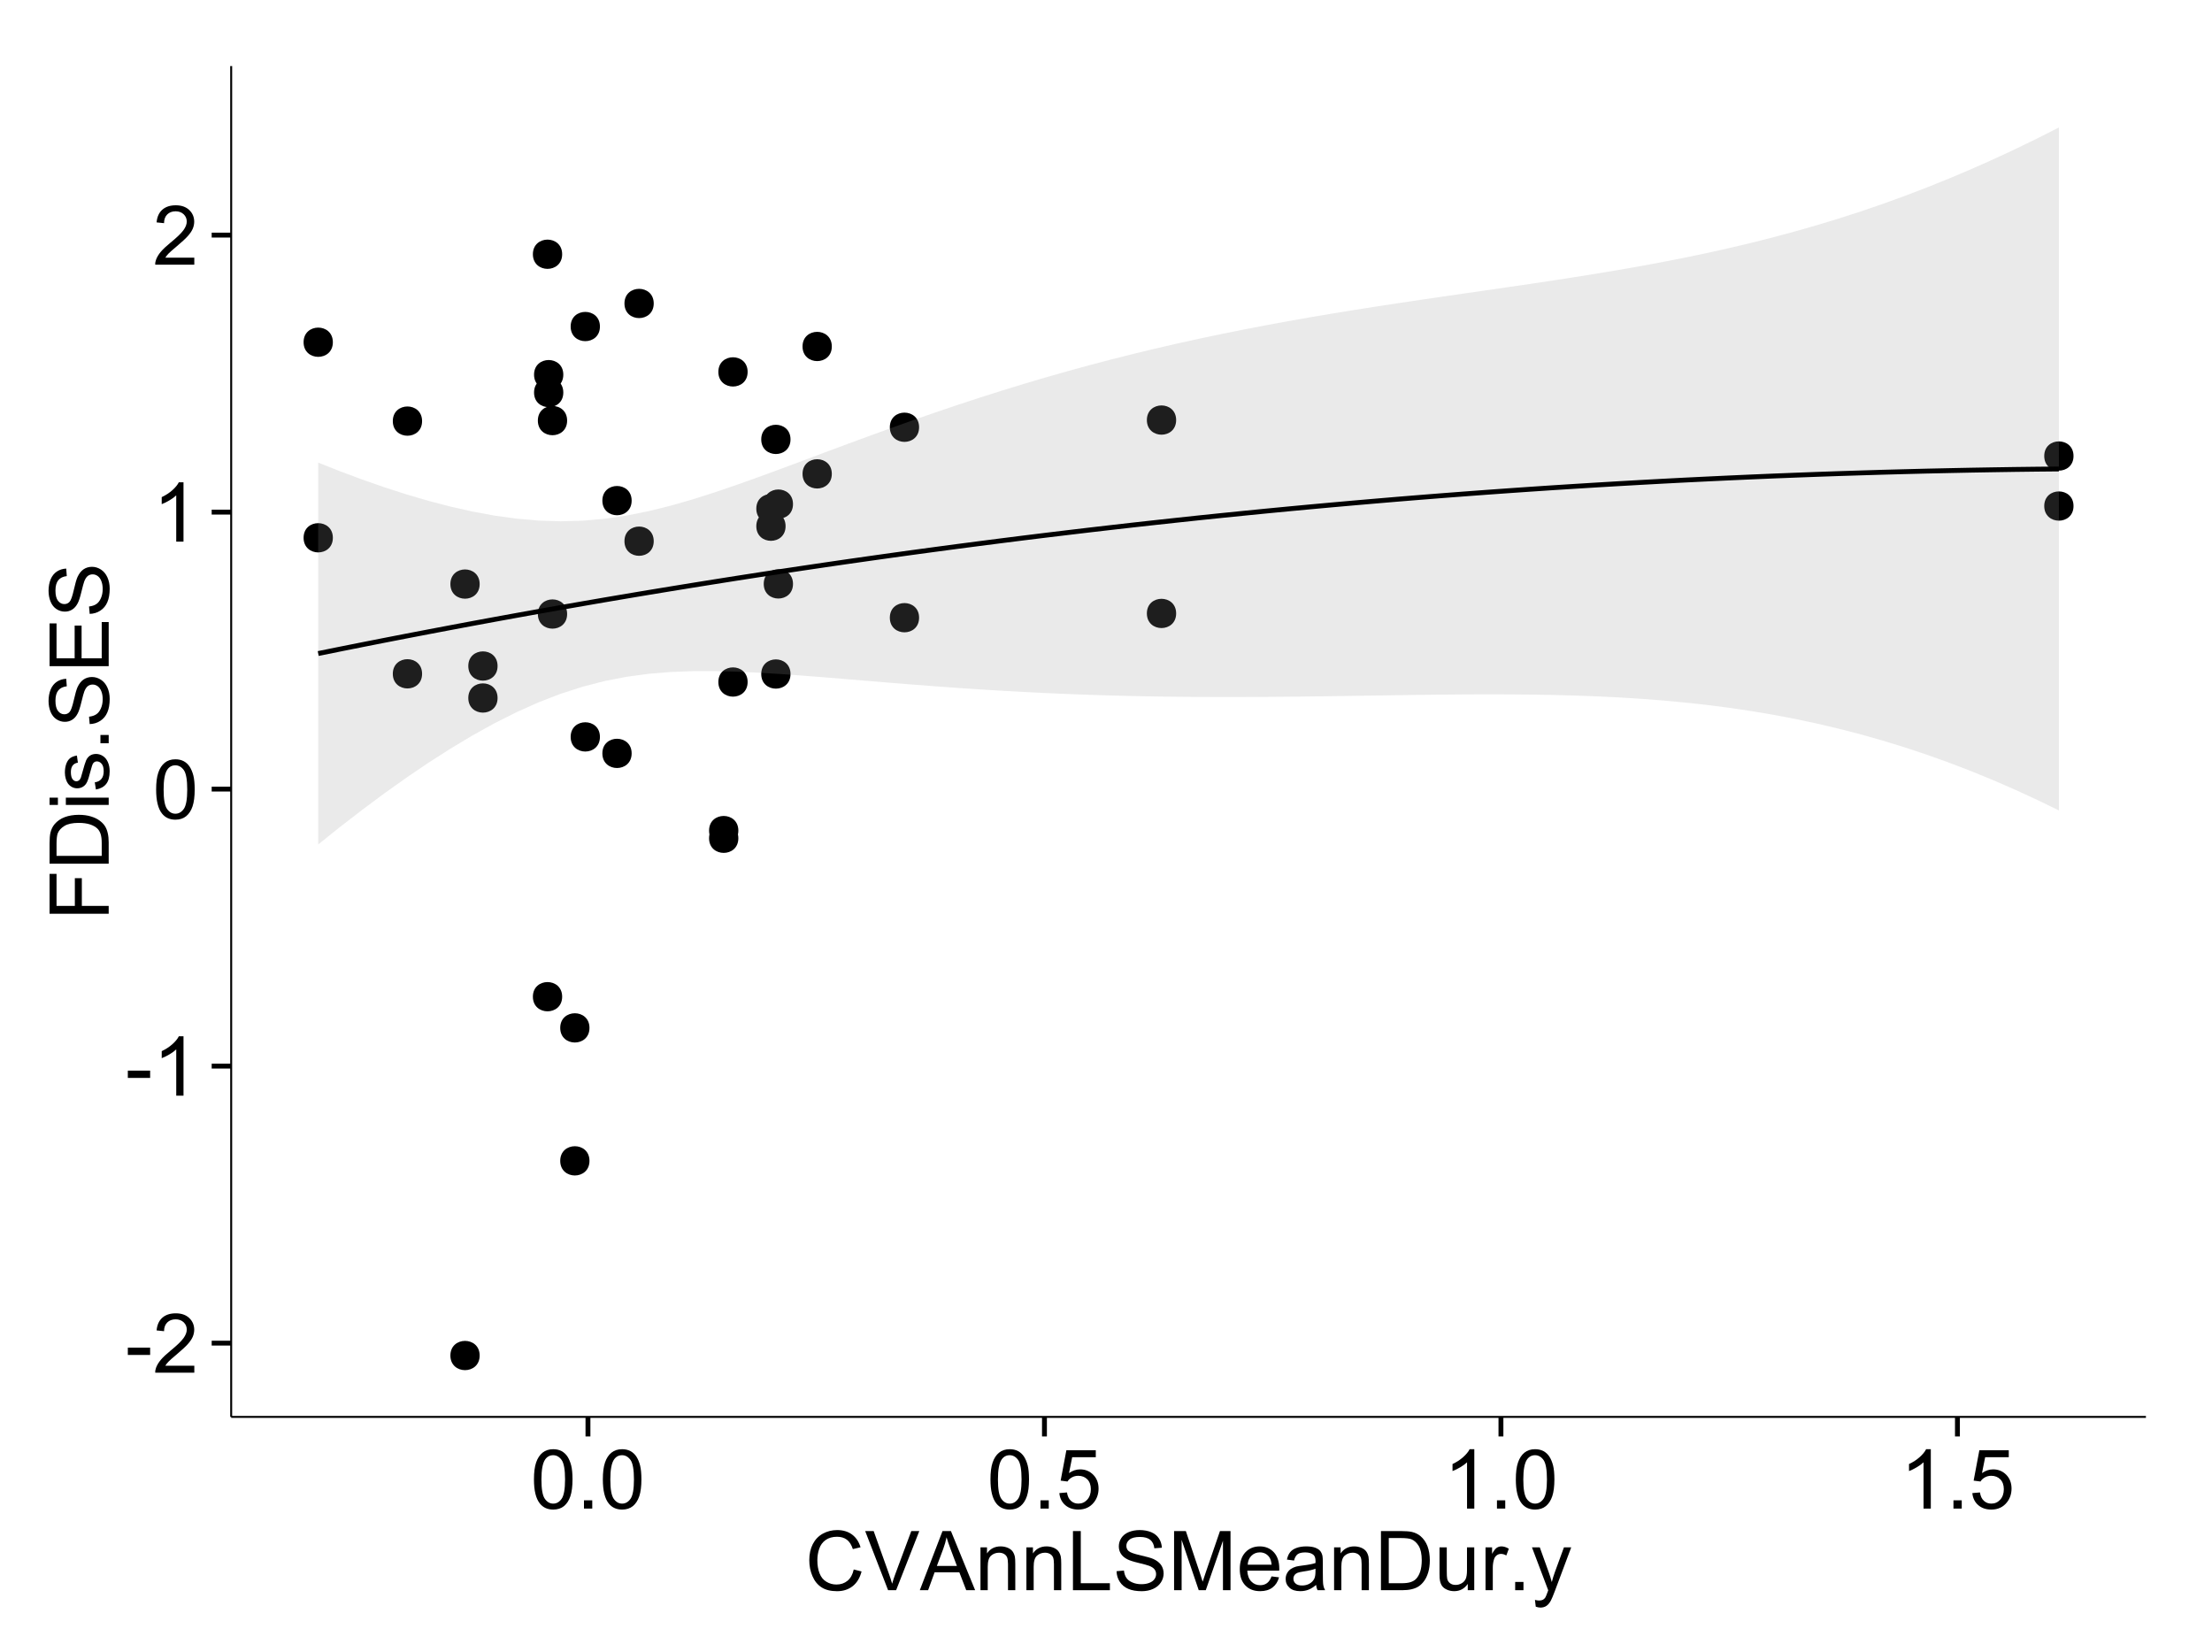 <?xml version="1.0" encoding="UTF-8"?>
<svg xmlns="http://www.w3.org/2000/svg" xmlns:xlink="http://www.w3.org/1999/xlink" width="482pt" height="360pt" viewBox="0 0 482 360" version="1.1">
<defs>
<g>
<symbol overflow="visible" id="glyph0-0">
<path style="stroke:none;" d="M 0.57 -3.867 L 0.57 -5.457 L 5.43 -5.457 L 5.43 -3.867 Z M 0.57 -3.867 "/>
</symbol>
<symbol overflow="visible" id="glyph0-1">
<path style="stroke:none;" d="M 9.062 -1.52 L 9.062 0 L 0.547 0 C 0.531 -0.379 0.594 -0.742 0.73 -1.098 C 0.945 -1.676 1.293 -2.25 1.77 -2.812 C 2.246 -3.375 2.934 -4.023 3.84 -4.766 C 5.238 -5.906 6.188 -6.816 6.68 -7.492 C 7.172 -8.16 7.418 -8.793 7.418 -9.395 C 7.418 -10.02 7.191 -10.551 6.746 -10.98 C 6.293 -11.41 5.711 -11.625 4.992 -11.629 C 4.23 -11.625 3.621 -11.395 3.164 -10.941 C 2.703 -10.48 2.469 -9.848 2.469 -9.043 L 0.844 -9.211 C 0.953 -10.422 1.371 -11.344 2.102 -11.984 C 2.824 -12.617 3.801 -12.938 5.027 -12.938 C 6.262 -12.938 7.238 -12.594 7.961 -11.91 C 8.68 -11.223 9.039 -10.371 9.043 -9.359 C 9.039 -8.84 8.934 -8.336 8.727 -7.84 C 8.512 -7.34 8.164 -6.812 7.676 -6.266 C 7.188 -5.711 6.375 -4.957 5.238 -4 C 4.285 -3.199 3.676 -2.66 3.41 -2.379 C 3.141 -2.094 2.918 -1.805 2.742 -1.52 Z M 9.062 -1.52 "/>
</symbol>
<symbol overflow="visible" id="glyph0-2">
<path style="stroke:none;" d="M 6.707 0 L 5.125 0 L 5.125 -10.082 C 4.742 -9.715 4.242 -9.352 3.625 -8.988 C 3.004 -8.625 2.449 -8.352 1.961 -8.172 L 1.961 -9.703 C 2.844 -10.117 3.617 -10.621 4.281 -11.215 C 4.941 -11.805 5.41 -12.379 5.688 -12.938 L 6.707 -12.938 Z M 6.707 0 "/>
</symbol>
<symbol overflow="visible" id="glyph0-3">
<path style="stroke:none;" d="M 0.746 -6.355 C 0.742 -7.875 0.898 -9.102 1.215 -10.031 C 1.527 -10.961 1.996 -11.676 2.613 -12.18 C 3.23 -12.684 4.008 -12.938 4.949 -12.938 C 5.637 -12.938 6.242 -12.797 6.766 -12.52 C 7.285 -12.238 7.715 -11.836 8.059 -11.316 C 8.395 -10.789 8.664 -10.152 8.859 -9.398 C 9.051 -8.645 9.145 -7.629 9.148 -6.355 C 9.145 -4.84 8.992 -3.617 8.684 -2.691 C 8.371 -1.762 7.906 -1.047 7.289 -0.539 C 6.672 -0.035 5.891 0.215 4.949 0.219 C 3.703 0.215 2.727 -0.227 2.023 -1.117 C 1.168 -2.188 0.742 -3.934 0.746 -6.355 Z M 2.375 -6.355 C 2.371 -4.234 2.621 -2.824 3.117 -2.129 C 3.609 -1.426 4.219 -1.078 4.949 -1.082 C 5.672 -1.078 6.281 -1.43 6.781 -2.137 C 7.273 -2.836 7.523 -4.242 7.523 -6.355 C 7.523 -8.473 7.273 -9.883 6.781 -10.582 C 6.281 -11.277 5.664 -11.625 4.93 -11.629 C 4.199 -11.625 3.621 -11.316 3.191 -10.703 C 2.645 -9.918 2.371 -8.469 2.375 -6.355 Z M 2.375 -6.355 "/>
</symbol>
<symbol overflow="visible" id="glyph0-4">
<path style="stroke:none;" d="M 1.633 0 L 1.633 -1.801 L 3.438 -1.801 L 3.438 0 Z M 1.633 0 "/>
</symbol>
<symbol overflow="visible" id="glyph0-5">
<path style="stroke:none;" d="M 0.746 -3.375 L 2.406 -3.516 C 2.527 -2.707 2.812 -2.098 3.266 -1.691 C 3.711 -1.281 4.254 -1.078 4.887 -1.082 C 5.648 -1.078 6.293 -1.363 6.82 -1.941 C 7.344 -2.512 7.605 -3.273 7.609 -4.227 C 7.605 -5.125 7.352 -5.84 6.848 -6.363 C 6.34 -6.883 5.676 -7.141 4.859 -7.145 C 4.344 -7.141 3.887 -7.027 3.48 -6.797 C 3.07 -6.566 2.746 -6.266 2.516 -5.898 L 1.027 -6.09 L 2.277 -12.711 L 8.684 -12.711 L 8.684 -11.195 L 3.543 -11.195 L 2.848 -7.734 C 3.621 -8.273 4.43 -8.543 5.281 -8.543 C 6.402 -8.543 7.352 -8.152 8.129 -7.371 C 8.898 -6.59 9.285 -5.586 9.289 -4.367 C 9.285 -3.195 8.945 -2.188 8.27 -1.344 C 7.441 -0.301 6.316 0.215 4.887 0.219 C 3.715 0.215 2.758 -0.109 2.016 -0.766 C 1.273 -1.418 0.848 -2.289 0.746 -3.375 Z M 0.746 -3.375 "/>
</symbol>
<symbol overflow="visible" id="glyph0-6">
<path style="stroke:none;" d="M 10.582 -4.516 L 12.289 -4.086 C 11.926 -2.68 11.281 -1.613 10.355 -0.883 C 9.426 -0.148 8.293 0.215 6.953 0.219 C 5.559 0.215 4.43 -0.062 3.562 -0.629 C 2.691 -1.191 2.027 -2.012 1.578 -3.086 C 1.121 -4.156 0.895 -5.309 0.898 -6.539 C 0.895 -7.879 1.152 -9.047 1.664 -10.047 C 2.176 -11.043 2.902 -11.801 3.852 -12.324 C 4.797 -12.84 5.84 -13.102 6.977 -13.105 C 8.266 -13.102 9.352 -12.773 10.23 -12.121 C 11.105 -11.461 11.715 -10.539 12.066 -9.352 L 10.391 -8.957 C 10.086 -9.891 9.652 -10.574 9.086 -11.004 C 8.516 -11.43 7.801 -11.641 6.945 -11.645 C 5.949 -11.641 5.121 -11.406 4.457 -10.934 C 3.789 -10.457 3.324 -9.816 3.059 -9.02 C 2.789 -8.215 2.652 -7.391 2.656 -6.547 C 2.652 -5.449 2.812 -4.496 3.133 -3.68 C 3.449 -2.859 3.945 -2.246 4.621 -1.844 C 5.293 -1.438 6.023 -1.234 6.812 -1.238 C 7.762 -1.234 8.57 -1.512 9.234 -2.062 C 9.898 -2.613 10.348 -3.43 10.582 -4.516 Z M 10.582 -4.516 "/>
</symbol>
<symbol overflow="visible" id="glyph0-7">
<path style="stroke:none;" d="M 5.07 0 L 0.078 -12.883 L 1.926 -12.883 L 5.273 -3.523 C 5.543 -2.77 5.766 -2.066 5.949 -1.414 C 6.145 -2.113 6.379 -2.816 6.645 -3.523 L 10.125 -12.883 L 11.867 -12.883 L 6.82 0 Z M 5.07 0 "/>
</symbol>
<symbol overflow="visible" id="glyph0-8">
<path style="stroke:none;" d="M -0.027 0 L 4.922 -12.883 L 6.758 -12.883 L 12.031 0 L 10.09 0 L 8.586 -3.902 L 3.199 -3.902 L 1.785 0 Z M 3.691 -5.289 L 8.059 -5.289 L 6.715 -8.859 C 6.305 -9.941 6 -10.832 5.801 -11.531 C 5.637 -10.703 5.402 -9.883 5.105 -9.07 Z M 3.691 -5.289 "/>
</symbol>
<symbol overflow="visible" id="glyph0-9">
<path style="stroke:none;" d="M 1.188 0 L 1.188 -9.336 L 2.609 -9.336 L 2.609 -8.008 C 3.293 -9.031 4.285 -9.543 5.582 -9.547 C 6.141 -9.543 6.656 -9.441 7.133 -9.242 C 7.602 -9.035 7.957 -8.77 8.191 -8.445 C 8.426 -8.113 8.59 -7.727 8.684 -7.277 C 8.742 -6.98 8.77 -6.465 8.773 -5.738 L 8.773 0 L 7.188 0 L 7.188 -5.68 C 7.184 -6.32 7.121 -6.801 7.004 -7.121 C 6.879 -7.438 6.66 -7.695 6.348 -7.887 C 6.031 -8.074 5.664 -8.168 5.246 -8.172 C 4.566 -8.168 3.984 -7.953 3.5 -7.531 C 3.008 -7.102 2.766 -6.293 2.77 -5.098 L 2.77 0 Z M 1.188 0 "/>
</symbol>
<symbol overflow="visible" id="glyph0-10">
<path style="stroke:none;" d="M 1.32 0 L 1.32 -12.883 L 3.023 -12.883 L 3.023 -1.52 L 9.367 -1.52 L 9.367 0 Z M 1.32 0 "/>
</symbol>
<symbol overflow="visible" id="glyph0-11">
<path style="stroke:none;" d="M 0.809 -4.141 L 2.418 -4.281 C 2.492 -3.633 2.668 -3.102 2.949 -2.691 C 3.223 -2.277 3.656 -1.945 4.246 -1.691 C 4.828 -1.434 5.488 -1.305 6.223 -1.309 C 6.871 -1.305 7.445 -1.402 7.945 -1.598 C 8.441 -1.789 8.809 -2.055 9.055 -2.395 C 9.297 -2.727 9.422 -3.094 9.422 -3.5 C 9.422 -3.898 9.305 -4.25 9.07 -4.555 C 8.836 -4.852 8.449 -5.105 7.91 -5.316 C 7.562 -5.449 6.797 -5.66 5.613 -5.945 C 4.43 -6.227 3.602 -6.496 3.129 -6.75 C 2.512 -7.07 2.051 -7.469 1.754 -7.949 C 1.449 -8.422 1.301 -8.957 1.301 -9.555 C 1.301 -10.203 1.484 -10.812 1.852 -11.379 C 2.219 -11.941 2.758 -12.367 3.469 -12.664 C 4.18 -12.953 4.969 -13.102 5.836 -13.105 C 6.789 -13.102 7.629 -12.945 8.363 -12.641 C 9.09 -12.328 9.652 -11.879 10.043 -11.285 C 10.434 -10.688 10.645 -10.008 10.68 -9.254 L 9.043 -9.133 C 8.953 -9.941 8.656 -10.555 8.152 -10.977 C 7.641 -11.391 6.895 -11.602 5.906 -11.602 C 4.875 -11.602 4.121 -11.41 3.652 -11.035 C 3.176 -10.652 2.941 -10.199 2.945 -9.668 C 2.941 -9.203 3.109 -8.82 3.445 -8.523 C 3.773 -8.223 4.629 -7.918 6.016 -7.605 C 7.398 -7.293 8.348 -7.02 8.867 -6.785 C 9.613 -6.438 10.168 -5.996 10.527 -5.469 C 10.883 -4.938 11.062 -4.328 11.066 -3.641 C 11.062 -2.949 10.867 -2.305 10.477 -1.699 C 10.082 -1.09 9.516 -0.617 8.781 -0.285 C 8.043 0.051 7.215 0.215 6.301 0.219 C 5.133 0.215 4.156 0.051 3.371 -0.289 C 2.578 -0.625 1.961 -1.137 1.516 -1.824 C 1.066 -2.504 0.832 -3.277 0.809 -4.141 Z M 0.809 -4.141 "/>
</symbol>
<symbol overflow="visible" id="glyph0-12">
<path style="stroke:none;" d="M 1.336 0 L 1.336 -12.883 L 3.902 -12.883 L 6.953 -3.762 C 7.23 -2.91 7.434 -2.273 7.566 -1.855 C 7.711 -2.32 7.941 -3.008 8.254 -3.922 L 11.336 -12.883 L 13.633 -12.883 L 13.633 0 L 11.988 0 L 11.988 -10.785 L 8.242 0 L 6.707 0 L 2.98 -10.969 L 2.98 0 Z M 1.336 0 "/>
</symbol>
<symbol overflow="visible" id="glyph0-13">
<path style="stroke:none;" d="M 7.578 -3.008 L 9.211 -2.805 C 8.953 -1.848 8.473 -1.105 7.777 -0.578 C 7.078 -0.051 6.188 0.211 5.105 0.211 C 3.738 0.211 2.656 -0.207 1.859 -1.051 C 1.055 -1.887 0.656 -3.066 0.66 -4.586 C 0.656 -6.156 1.059 -7.375 1.871 -8.246 C 2.676 -9.109 3.727 -9.543 5.02 -9.547 C 6.266 -9.543 7.285 -9.117 8.078 -8.27 C 8.867 -7.418 9.262 -6.223 9.266 -4.684 C 9.262 -4.586 9.258 -4.445 9.254 -4.262 L 2.293 -4.262 C 2.348 -3.234 2.641 -2.449 3.164 -1.906 C 3.684 -1.359 4.332 -1.09 5.117 -1.09 C 5.691 -1.09 6.188 -1.242 6.598 -1.547 C 7.008 -1.852 7.332 -2.336 7.578 -3.008 Z M 2.383 -5.562 L 7.594 -5.562 C 7.523 -6.344 7.324 -6.934 6.996 -7.328 C 6.492 -7.934 5.836 -8.238 5.035 -8.242 C 4.305 -8.238 3.695 -7.996 3.203 -7.512 C 2.707 -7.027 2.434 -6.375 2.383 -5.562 Z M 2.383 -5.562 "/>
</symbol>
<symbol overflow="visible" id="glyph0-14">
<path style="stroke:none;" d="M 7.277 -1.152 C 6.691 -0.652 6.125 -0.301 5.586 -0.098 C 5.039 0.109 4.457 0.211 3.84 0.211 C 2.812 0.211 2.027 -0.039 1.477 -0.539 C 0.922 -1.039 0.645 -1.68 0.648 -2.461 C 0.645 -2.918 0.75 -3.336 0.961 -3.715 C 1.168 -4.09 1.438 -4.391 1.777 -4.621 C 2.113 -4.848 2.496 -5.02 2.918 -5.141 C 3.227 -5.219 3.695 -5.301 4.324 -5.379 C 5.602 -5.531 6.539 -5.711 7.145 -5.922 C 7.148 -6.137 7.152 -6.273 7.156 -6.336 C 7.152 -6.977 7.004 -7.434 6.707 -7.699 C 6.301 -8.055 5.699 -8.23 4.906 -8.234 C 4.156 -8.23 3.609 -8.102 3.258 -7.844 C 2.902 -7.582 2.637 -7.121 2.469 -6.461 L 0.922 -6.672 C 1.059 -7.332 1.293 -7.867 1.617 -8.273 C 1.938 -8.68 2.402 -8.992 3.016 -9.215 C 3.621 -9.434 4.328 -9.543 5.133 -9.547 C 5.93 -9.543 6.574 -9.449 7.074 -9.266 C 7.566 -9.074 7.934 -8.84 8.172 -8.555 C 8.402 -8.27 8.566 -7.91 8.664 -7.48 C 8.715 -7.207 8.742 -6.719 8.746 -6.02 L 8.746 -3.91 C 8.742 -2.434 8.773 -1.504 8.844 -1.117 C 8.906 -0.727 9.043 -0.355 9.246 0 L 7.594 0 C 7.43 -0.328 7.324 -0.711 7.277 -1.152 Z M 7.145 -4.684 C 6.566 -4.445 5.707 -4.246 4.562 -4.086 C 3.91 -3.988 3.449 -3.883 3.18 -3.77 C 2.91 -3.648 2.703 -3.477 2.555 -3.254 C 2.406 -3.027 2.332 -2.777 2.336 -2.504 C 2.332 -2.078 2.492 -1.727 2.816 -1.449 C 3.133 -1.164 3.602 -1.023 4.219 -1.027 C 4.828 -1.023 5.367 -1.156 5.844 -1.426 C 6.312 -1.691 6.664 -2.059 6.891 -2.523 C 7.059 -2.879 7.141 -3.406 7.145 -4.105 Z M 7.145 -4.684 "/>
</symbol>
<symbol overflow="visible" id="glyph0-15">
<path style="stroke:none;" d="M 1.391 0 L 1.391 -12.883 L 5.828 -12.883 C 6.824 -12.879 7.59 -12.816 8.121 -12.699 C 8.855 -12.527 9.484 -12.223 10.012 -11.777 C 10.688 -11.199 11.195 -10.465 11.535 -9.574 C 11.867 -8.68 12.035 -7.656 12.039 -6.512 C 12.035 -5.531 11.922 -4.664 11.695 -3.91 C 11.469 -3.152 11.176 -2.527 10.816 -2.035 C 10.457 -1.535 10.066 -1.145 9.645 -0.863 C 9.219 -0.574 8.703 -0.359 8.105 -0.219 C 7.504 -0.07 6.816 0 6.039 0 Z M 3.094 -1.52 L 5.844 -1.52 C 6.688 -1.516 7.355 -1.598 7.844 -1.758 C 8.324 -1.914 8.711 -2.137 9 -2.426 C 9.402 -2.828 9.715 -3.371 9.941 -4.055 C 10.164 -4.734 10.277 -5.562 10.281 -6.539 C 10.277 -7.887 10.055 -8.922 9.617 -9.645 C 9.172 -10.367 8.637 -10.852 8.008 -11.102 C 7.547 -11.273 6.812 -11.359 5.801 -11.363 L 3.094 -11.363 Z M 3.094 -1.52 "/>
</symbol>
<symbol overflow="visible" id="glyph0-16">
<path style="stroke:none;" d="M 7.305 0 L 7.305 -1.371 C 6.574 -0.316 5.586 0.211 4.344 0.211 C 3.789 0.211 3.273 0.105 2.797 -0.105 C 2.316 -0.316 1.965 -0.578 1.734 -0.898 C 1.504 -1.215 1.34 -1.609 1.25 -2.074 C 1.18 -2.383 1.148 -2.875 1.152 -3.551 L 1.152 -9.336 L 2.734 -9.336 L 2.734 -4.156 C 2.73 -3.328 2.762 -2.773 2.828 -2.488 C 2.926 -2.07 3.137 -1.742 3.461 -1.508 C 3.781 -1.266 4.18 -1.148 4.656 -1.152 C 5.129 -1.148 5.574 -1.27 5.992 -1.516 C 6.406 -1.758 6.699 -2.09 6.875 -2.508 C 7.047 -2.926 7.137 -3.531 7.137 -4.332 L 7.137 -9.336 L 8.719 -9.336 L 8.719 0 Z M 7.305 0 "/>
</symbol>
<symbol overflow="visible" id="glyph0-17">
<path style="stroke:none;" d="M 1.168 0 L 1.168 -9.336 L 2.594 -9.336 L 2.594 -7.918 C 2.953 -8.578 3.289 -9.016 3.598 -9.23 C 3.906 -9.438 4.242 -9.543 4.613 -9.547 C 5.145 -9.543 5.688 -9.375 6.242 -9.035 L 5.695 -7.566 C 5.309 -7.793 4.922 -7.91 4.535 -7.91 C 4.188 -7.91 3.875 -7.805 3.602 -7.598 C 3.324 -7.387 3.129 -7.098 3.016 -6.734 C 2.836 -6.168 2.746 -5.555 2.75 -4.887 L 2.75 0 Z M 1.168 0 "/>
</symbol>
<symbol overflow="visible" id="glyph0-18">
<path style="stroke:none;" d="M 1.117 3.594 L 0.941 2.109 C 1.285 2.203 1.586 2.25 1.844 2.25 C 2.195 2.25 2.477 2.191 2.691 2.074 C 2.898 1.957 3.07 1.793 3.207 1.582 C 3.305 1.422 3.469 1.027 3.691 0.406 C 3.719 0.312 3.766 0.184 3.832 0.016 L 0.289 -9.336 L 1.996 -9.336 L 3.938 -3.93 C 4.188 -3.238 4.41 -2.516 4.613 -1.766 C 4.793 -2.488 5.012 -3.199 5.266 -3.895 L 7.258 -9.336 L 8.844 -9.336 L 5.289 0.156 C 4.906 1.18 4.609 1.887 4.402 2.277 C 4.117 2.797 3.797 3.18 3.434 3.422 C 3.07 3.664 2.637 3.785 2.137 3.789 C 1.828 3.785 1.488 3.719 1.117 3.594 Z M 1.117 3.594 "/>
</symbol>
<symbol overflow="visible" id="glyph1-0">
<path style="stroke:none;" d="M 0 -1.477 L -12.883 -1.477 L -12.883 -10.168 L -11.363 -10.168 L -11.363 -3.184 L -7.375 -3.184 L -7.375 -9.227 L -5.852 -9.227 L -5.852 -3.184 L 0 -3.18 Z M 0 -1.477 "/>
</symbol>
<symbol overflow="visible" id="glyph1-1">
<path style="stroke:none;" d="M 0 -1.391 L -12.883 -1.391 L -12.883 -5.828 C -12.879 -6.828 -12.816 -7.594 -12.699 -8.121 C -12.527 -8.855 -12.223 -9.484 -11.777 -10.012 C -11.199 -10.688 -10.465 -11.195 -9.574 -11.535 C -8.68 -11.867 -7.656 -12.035 -6.512 -12.039 C -5.527 -12.035 -4.66 -11.922 -3.91 -11.695 C -3.152 -11.469 -2.527 -11.176 -2.035 -10.816 C -1.535 -10.457 -1.145 -10.066 -0.863 -9.645 C -0.574 -9.219 -0.359 -8.703 -0.219 -8.105 C -0.07 -7.504 0 -6.816 0 -6.039 Z M -1.52 -3.094 L -1.52 -5.844 C -1.516 -6.688 -1.598 -7.355 -1.758 -7.844 C -1.914 -8.324 -2.137 -8.711 -2.426 -9 C -2.828 -9.402 -3.371 -9.715 -4.055 -9.941 C -4.734 -10.164 -5.562 -10.277 -6.539 -10.281 C -7.887 -10.277 -8.922 -10.055 -9.645 -9.617 C -10.367 -9.172 -10.852 -8.637 -11.102 -8.008 C -11.273 -7.547 -11.359 -6.812 -11.363 -5.801 L -11.363 -3.094 Z M -1.52 -3.094 "/>
</symbol>
<symbol overflow="visible" id="glyph1-2">
<path style="stroke:none;" d="M -11.066 -1.195 L -12.883 -1.195 L -12.883 -2.777 L -11.066 -2.777 Z M 0 -1.195 L -9.336 -1.195 L -9.336 -2.777 L 0 -2.777 Z M 0 -1.195 "/>
</symbol>
<symbol overflow="visible" id="glyph1-3">
<path style="stroke:none;" d="M -2.785 -0.555 L -3.031 -2.117 C -2.402 -2.203 -1.922 -2.449 -1.59 -2.852 C -1.254 -3.25 -1.09 -3.812 -1.09 -4.535 C -1.09 -5.262 -1.234 -5.801 -1.531 -6.152 C -1.824 -6.504 -2.172 -6.68 -2.574 -6.68 C -2.926 -6.68 -3.207 -6.523 -3.418 -6.215 C -3.555 -5.996 -3.734 -5.457 -3.953 -4.598 C -4.246 -3.434 -4.5 -2.629 -4.715 -2.184 C -4.926 -1.734 -5.223 -1.395 -5.602 -1.164 C -5.98 -0.93 -6.398 -0.812 -6.855 -0.816 C -7.27 -0.812 -7.652 -0.91 -8.012 -1.102 C -8.363 -1.293 -8.66 -1.551 -8.895 -1.883 C -9.074 -2.125 -9.227 -2.461 -9.355 -2.887 C -9.48 -3.309 -9.543 -3.766 -9.547 -4.254 C -9.543 -4.984 -9.438 -5.625 -9.23 -6.184 C -9.016 -6.734 -8.73 -7.145 -8.371 -7.41 C -8.008 -7.672 -7.527 -7.852 -6.926 -7.953 L -6.715 -6.406 C -7.195 -6.332 -7.57 -6.129 -7.84 -5.797 C -8.105 -5.457 -8.238 -4.98 -8.242 -4.367 C -8.238 -3.637 -8.117 -3.121 -7.883 -2.812 C -7.641 -2.5 -7.359 -2.344 -7.039 -2.348 C -6.832 -2.344 -6.648 -2.406 -6.484 -2.539 C -6.312 -2.664 -6.172 -2.867 -6.062 -3.148 C -6.004 -3.301 -5.871 -3.766 -5.66 -4.543 C -5.359 -5.66 -5.113 -6.441 -4.926 -6.887 C -4.734 -7.324 -4.457 -7.672 -4.094 -7.926 C -3.73 -8.176 -3.281 -8.301 -2.742 -8.305 C -2.211 -8.301 -1.711 -8.148 -1.25 -7.844 C -0.781 -7.535 -0.422 -7.09 -0.172 -6.512 C 0.086 -5.926 0.211 -5.27 0.211 -4.543 C 0.211 -3.328 -0.039 -2.406 -0.543 -1.77 C -1.047 -1.133 -1.793 -0.727 -2.785 -0.555 Z M -2.785 -0.555 "/>
</symbol>
<symbol overflow="visible" id="glyph1-4">
<path style="stroke:none;" d="M 0 -1.633 L -1.801 -1.633 L -1.801 -3.438 L 0 -3.438 Z M 0 -1.633 "/>
</symbol>
<symbol overflow="visible" id="glyph1-5">
<path style="stroke:none;" d="M -4.141 -0.809 L -4.281 -2.418 C -3.633 -2.492 -3.102 -2.668 -2.691 -2.949 C -2.277 -3.223 -1.945 -3.656 -1.691 -4.246 C -1.434 -4.828 -1.305 -5.488 -1.309 -6.223 C -1.305 -6.871 -1.402 -7.445 -1.598 -7.945 C -1.789 -8.441 -2.055 -8.809 -2.395 -9.055 C -2.727 -9.297 -3.094 -9.422 -3.496 -9.422 C -3.898 -9.422 -4.25 -9.305 -4.555 -9.07 C -4.852 -8.836 -5.105 -8.449 -5.316 -7.91 C -5.449 -7.562 -5.66 -6.797 -5.945 -5.613 C -6.227 -4.43 -6.496 -3.602 -6.75 -3.129 C -7.07 -2.512 -7.469 -2.051 -7.949 -1.754 C -8.422 -1.449 -8.957 -1.301 -9.555 -1.301 C -10.203 -1.301 -10.812 -1.484 -11.379 -1.855 C -11.941 -2.223 -12.367 -2.762 -12.664 -3.473 C -12.953 -4.18 -13.102 -4.969 -13.105 -5.836 C -13.102 -6.789 -12.945 -7.629 -12.641 -8.363 C -12.328 -9.09 -11.879 -9.652 -11.285 -10.043 C -10.688 -10.434 -10.008 -10.645 -9.254 -10.68 L -9.133 -9.043 C -9.941 -8.953 -10.555 -8.656 -10.977 -8.152 C -11.391 -7.641 -11.602 -6.895 -11.602 -5.906 C -11.602 -4.875 -11.41 -4.121 -11.035 -3.652 C -10.652 -3.176 -10.199 -2.941 -9.668 -2.945 C -9.203 -2.941 -8.82 -3.109 -8.523 -3.445 C -8.223 -3.773 -7.918 -4.629 -7.605 -6.016 C -7.293 -7.398 -7.02 -8.348 -6.785 -8.867 C -6.438 -9.613 -5.996 -10.168 -5.469 -10.527 C -4.938 -10.883 -4.328 -11.062 -3.637 -11.066 C -2.949 -11.062 -2.305 -10.867 -1.699 -10.477 C -1.09 -10.082 -0.617 -9.516 -0.285 -8.781 C 0.051 -8.043 0.215 -7.215 0.219 -6.301 C 0.215 -5.133 0.051 -4.156 -0.289 -3.371 C -0.625 -2.578 -1.137 -1.961 -1.824 -1.516 C -2.504 -1.066 -3.277 -0.832 -4.141 -0.809 Z M -4.141 -0.809 "/>
</symbol>
<symbol overflow="visible" id="glyph1-6">
<path style="stroke:none;" d="M 0 -1.422 L -12.883 -1.426 L -12.883 -10.742 L -11.363 -10.742 L -11.363 -3.129 L -7.418 -3.129 L -7.418 -10.258 L -5.906 -10.258 L -5.906 -3.129 L -1.52 -3.129 L -1.52 -11.039 L 0 -11.039 Z M 0 -1.422 "/>
</symbol>
</g>
<clipPath id="clip1">
  <path d="M 50.375 14.398 L 468.598 14.398 L 468.598 309.734 L 50.375 309.734 Z M 50.375 14.398 "/>
</clipPath>
</defs>
<g id="surface4256">
<rect x="0" y="0" width="482" height="360" style="fill:rgb(100%,100%,100%);fill-opacity:1;stroke:none;"/>
<rect x="0" y="0" width="482" height="360" style="fill:rgb(100%,100%,100%);fill-opacity:1;stroke:none;"/>
<path style="fill:none;stroke-width:1.063;stroke-linecap:round;stroke-linejoin:round;stroke:rgb(100%,100%,100%);stroke-opacity:1;stroke-miterlimit:10;" d="M 0 360 L 482 360 L 482 0 L 0 0 Z M 0 360 "/>
<g clip-path="url(#clip1)" clip-rule="nonzero">
<path style=" stroke:none;fill-rule:nonzero;fill:rgb(100%,100%,100%);fill-opacity:1;" d="M 50.375 308.734 L 467.598 308.734 L 467.598 14.398 L 50.375 14.398 Z M 50.375 308.734 "/>
<path style=" stroke:none;fill-rule:nonzero;fill:rgb(0%,0%,0%);fill-opacity:1;" d="M 127.387 223.969 C 127.387 226.801 123.137 226.801 123.137 223.969 C 123.137 221.133 127.387 221.133 127.387 223.969 "/>
<path style=" stroke:none;fill-rule:nonzero;fill:rgb(0%,0%,0%);fill-opacity:1;" d="M 121.684 81.633 C 121.684 84.469 117.434 84.469 117.434 81.633 C 117.434 78.801 121.684 78.801 121.684 81.633 "/>
<path style=" stroke:none;fill-rule:nonzero;fill:rgb(0%,0%,0%);fill-opacity:1;" d="M 161.848 148.605 C 161.848 151.441 157.594 151.441 157.594 148.605 C 157.594 145.77 161.848 145.77 161.848 148.605 "/>
<path style=" stroke:none;fill-rule:nonzero;fill:rgb(0%,0%,0%);fill-opacity:1;" d="M 121.684 85.527 C 121.684 88.363 117.434 88.363 117.434 85.527 C 117.434 82.695 121.684 82.695 121.684 85.527 "/>
<path style=" stroke:none;fill-rule:nonzero;fill:rgb(0%,0%,0%);fill-opacity:1;" d="M 199.211 93.094 C 199.211 95.93 194.961 95.93 194.961 93.094 C 194.961 90.262 199.211 90.262 199.211 93.094 "/>
<path style=" stroke:none;fill-rule:nonzero;fill:rgb(0%,0%,0%);fill-opacity:1;" d="M 180.191 103.25 C 180.191 106.086 175.938 106.086 175.938 103.25 C 175.938 100.418 180.191 100.418 180.191 103.25 "/>
<path style=" stroke:none;fill-rule:nonzero;fill:rgb(0%,0%,0%);fill-opacity:1;" d="M 180.191 75.496 C 180.191 78.332 175.938 78.332 175.938 75.496 C 175.938 72.66 180.191 72.66 180.191 75.496 "/>
<path style=" stroke:none;fill-rule:nonzero;fill:rgb(0%,0%,0%);fill-opacity:1;" d="M 121.43 217.172 C 121.43 220.008 117.18 220.008 117.18 217.172 C 117.18 214.336 121.43 214.336 121.43 217.172 "/>
<path style=" stroke:none;fill-rule:nonzero;fill:rgb(0%,0%,0%);fill-opacity:1;" d="M 121.43 55.395 C 121.43 58.23 117.18 58.23 117.18 55.395 C 117.18 52.562 121.43 52.562 121.43 55.395 "/>
<path style=" stroke:none;fill-rule:nonzero;fill:rgb(0%,0%,0%);fill-opacity:1;" d="M 159.82 182.652 C 159.82 185.484 155.57 185.484 155.57 182.652 C 155.57 179.816 159.82 179.816 159.82 182.652 "/>
<path style=" stroke:none;fill-rule:nonzero;fill:rgb(0%,0%,0%);fill-opacity:1;" d="M 141.387 117.918 C 141.387 120.754 137.133 120.754 137.133 117.918 C 137.133 115.086 141.387 115.086 141.387 117.918 "/>
<path style=" stroke:none;fill-rule:nonzero;fill:rgb(0%,0%,0%);fill-opacity:1;" d="M 141.387 66.121 C 141.387 68.957 137.133 68.957 137.133 66.121 C 137.133 63.289 141.387 63.289 141.387 66.121 "/>
<path style=" stroke:none;fill-rule:nonzero;fill:rgb(0%,0%,0%);fill-opacity:1;" d="M 129.664 71.148 C 129.664 73.984 125.414 73.984 125.414 71.148 C 125.414 68.316 129.664 68.316 129.664 71.148 "/>
<path style=" stroke:none;fill-rule:nonzero;fill:rgb(0%,0%,0%);fill-opacity:1;" d="M 171.734 109.84 C 171.734 112.676 167.48 112.676 167.48 109.84 C 167.48 107.008 171.734 107.008 171.734 109.84 "/>
<path style=" stroke:none;fill-rule:nonzero;fill:rgb(0%,0%,0%);fill-opacity:1;" d="M 171.734 127.23 C 171.734 130.066 167.48 130.066 167.48 127.23 C 167.48 124.395 171.734 124.395 171.734 127.23 "/>
<path style=" stroke:none;fill-rule:nonzero;fill:rgb(0%,0%,0%);fill-opacity:1;" d="M 450.762 99.363 C 450.762 102.199 446.508 102.199 446.508 99.363 C 446.508 96.527 450.762 96.527 450.762 99.363 "/>
<path style=" stroke:none;fill-rule:nonzero;fill:rgb(0%,0%,0%);fill-opacity:1;" d="M 450.762 110.262 C 450.762 113.098 446.508 113.098 446.508 110.262 C 446.508 107.426 450.762 107.426 450.762 110.262 "/>
<path style=" stroke:none;fill-rule:nonzero;fill:rgb(0%,0%,0%);fill-opacity:1;" d="M 199.211 134.59 C 199.211 137.426 194.961 137.426 194.961 134.59 C 194.961 131.754 199.211 131.754 199.211 134.59 "/>
<path style=" stroke:none;fill-rule:nonzero;fill:rgb(0%,0%,0%);fill-opacity:1;" d="M 129.664 160.566 C 129.664 163.398 125.414 163.398 125.414 160.566 C 125.414 157.73 129.664 157.73 129.664 160.566 "/>
<path style=" stroke:none;fill-rule:nonzero;fill:rgb(0%,0%,0%);fill-opacity:1;" d="M 159.82 180.977 C 159.82 183.812 155.57 183.812 155.57 180.977 C 155.57 178.145 159.82 178.145 159.82 180.977 "/>
<path style=" stroke:none;fill-rule:nonzero;fill:rgb(0%,0%,0%);fill-opacity:1;" d="M 161.848 81.035 C 161.848 83.871 157.594 83.871 157.594 81.035 C 157.594 78.199 161.848 78.199 161.848 81.035 "/>
<path style=" stroke:none;fill-rule:nonzero;fill:rgb(0%,0%,0%);fill-opacity:1;" d="M 127.387 252.938 C 127.387 255.773 123.137 255.773 123.137 252.938 C 123.137 250.105 127.387 250.105 127.387 252.938 "/>
<path style=" stroke:none;fill-rule:nonzero;fill:rgb(0%,0%,0%);fill-opacity:1;" d="M 255.223 91.527 C 255.223 94.363 250.969 94.363 250.969 91.527 C 250.969 88.695 255.223 88.695 255.223 91.527 "/>
<path style=" stroke:none;fill-rule:nonzero;fill:rgb(0%,0%,0%);fill-opacity:1;" d="M 255.223 133.66 C 255.223 136.496 250.969 136.496 250.969 133.66 C 250.969 130.824 255.223 130.824 255.223 133.66 "/>
<path style=" stroke:none;fill-rule:nonzero;fill:rgb(0%,0%,0%);fill-opacity:1;" d="M 103.453 295.355 C 103.453 298.191 99.203 298.191 99.203 295.355 C 99.203 292.523 103.453 292.523 103.453 295.355 "/>
<path style=" stroke:none;fill-rule:nonzero;fill:rgb(0%,0%,0%);fill-opacity:1;" d="M 103.453 127.266 C 103.453 130.098 99.203 130.098 99.203 127.266 C 99.203 124.43 103.453 124.43 103.453 127.266 "/>
<path style=" stroke:none;fill-rule:nonzero;fill:rgb(0%,0%,0%);fill-opacity:1;" d="M 90.91 91.754 C 90.91 94.59 86.656 94.59 86.656 91.754 C 86.656 88.918 90.91 88.918 90.91 91.754 "/>
<path style=" stroke:none;fill-rule:nonzero;fill:rgb(0%,0%,0%);fill-opacity:1;" d="M 90.91 146.82 C 90.91 149.656 86.656 149.656 86.656 146.82 C 86.656 143.984 90.91 143.984 90.91 146.82 "/>
<path style=" stroke:none;fill-rule:nonzero;fill:rgb(0%,0%,0%);fill-opacity:1;" d="M 136.574 109.082 C 136.574 111.914 132.32 111.914 132.32 109.082 C 132.32 106.246 136.574 106.246 136.574 109.082 "/>
<path style=" stroke:none;fill-rule:nonzero;fill:rgb(0%,0%,0%);fill-opacity:1;" d="M 136.574 164.156 C 136.574 166.992 132.32 166.992 132.32 164.156 C 132.32 161.324 136.574 161.324 136.574 164.156 "/>
<path style=" stroke:none;fill-rule:nonzero;fill:rgb(0%,0%,0%);fill-opacity:1;" d="M 107.359 152.09 C 107.359 154.922 103.105 154.922 103.105 152.09 C 103.105 149.254 107.359 149.254 107.359 152.09 "/>
<path style=" stroke:none;fill-rule:nonzero;fill:rgb(0%,0%,0%);fill-opacity:1;" d="M 107.359 145.121 C 107.359 147.953 103.105 147.953 103.105 145.121 C 103.105 142.285 107.359 142.285 107.359 145.121 "/>
<path style=" stroke:none;fill-rule:nonzero;fill:rgb(0%,0%,0%);fill-opacity:1;" d="M 171.188 95.742 C 171.188 98.578 166.938 98.578 166.938 95.742 C 166.938 92.906 171.188 92.906 171.188 95.742 "/>
<path style=" stroke:none;fill-rule:nonzero;fill:rgb(0%,0%,0%);fill-opacity:1;" d="M 171.188 146.863 C 171.188 149.699 166.938 149.699 166.938 146.863 C 166.938 144.031 171.188 144.031 171.188 146.863 "/>
<path style=" stroke:none;fill-rule:nonzero;fill:rgb(0%,0%,0%);fill-opacity:1;" d="M 122.512 91.645 C 122.512 94.477 118.262 94.477 118.262 91.645 C 118.262 88.809 122.512 88.809 122.512 91.645 "/>
<path style=" stroke:none;fill-rule:nonzero;fill:rgb(0%,0%,0%);fill-opacity:1;" d="M 122.512 133.793 C 122.512 136.625 118.262 136.625 118.262 133.793 C 118.262 130.957 122.512 130.957 122.512 133.793 "/>
<path style=" stroke:none;fill-rule:nonzero;fill:rgb(0%,0%,0%);fill-opacity:1;" d="M 71.469 74.57 C 71.469 77.402 67.215 77.402 67.215 74.57 C 67.215 71.734 71.469 71.734 71.469 74.57 "/>
<path style=" stroke:none;fill-rule:nonzero;fill:rgb(0%,0%,0%);fill-opacity:1;" d="M 71.469 117.18 C 71.469 120.016 67.215 120.016 67.215 117.18 C 67.215 114.344 71.469 114.344 71.469 117.18 "/>
<path style=" stroke:none;fill-rule:nonzero;fill:rgb(0%,0%,0%);fill-opacity:1;" d="M 170.117 114.656 C 170.117 117.488 165.863 117.488 165.863 114.656 C 165.863 111.82 170.117 111.82 170.117 114.656 "/>
<path style=" stroke:none;fill-rule:nonzero;fill:rgb(0%,0%,0%);fill-opacity:1;" d="M 170.117 110.832 C 170.117 113.664 165.863 113.664 165.863 110.832 C 165.863 107.996 170.117 107.996 170.117 110.832 "/>
<path style=" stroke:none;fill-rule:nonzero;fill:rgb(0%,0%,0%);fill-opacity:1;" d="M 128.449 223.969 C 128.449 228.219 122.074 228.219 122.074 223.969 C 122.074 219.715 128.449 219.715 128.449 223.969 "/>
<path style=" stroke:none;fill-rule:nonzero;fill:rgb(0%,0%,0%);fill-opacity:1;" d="M 122.746 81.633 C 122.746 85.887 116.371 85.887 116.371 81.633 C 116.371 77.383 122.746 77.383 122.746 81.633 "/>
<path style=" stroke:none;fill-rule:nonzero;fill:rgb(0%,0%,0%);fill-opacity:1;" d="M 162.91 148.605 C 162.91 152.859 156.531 152.859 156.531 148.605 C 156.531 144.355 162.91 144.355 162.91 148.605 "/>
<path style=" stroke:none;fill-rule:nonzero;fill:rgb(0%,0%,0%);fill-opacity:1;" d="M 122.746 85.527 C 122.746 89.781 116.371 89.781 116.371 85.527 C 116.371 81.277 122.746 81.277 122.746 85.527 "/>
<path style=" stroke:none;fill-rule:nonzero;fill:rgb(0%,0%,0%);fill-opacity:1;" d="M 200.273 93.094 C 200.273 97.348 193.895 97.348 193.895 93.094 C 193.895 88.844 200.273 88.844 200.273 93.094 "/>
<path style=" stroke:none;fill-rule:nonzero;fill:rgb(0%,0%,0%);fill-opacity:1;" d="M 181.254 103.25 C 181.254 107.504 174.875 107.504 174.875 103.25 C 174.875 99 181.254 99 181.254 103.25 "/>
<path style=" stroke:none;fill-rule:nonzero;fill:rgb(0%,0%,0%);fill-opacity:1;" d="M 181.254 75.496 C 181.254 79.746 174.875 79.746 174.875 75.496 C 174.875 71.242 181.254 71.242 181.254 75.496 "/>
<path style=" stroke:none;fill-rule:nonzero;fill:rgb(0%,0%,0%);fill-opacity:1;" d="M 122.496 217.172 C 122.496 221.426 116.117 221.426 116.117 217.172 C 116.117 212.922 122.496 212.922 122.496 217.172 "/>
<path style=" stroke:none;fill-rule:nonzero;fill:rgb(0%,0%,0%);fill-opacity:1;" d="M 122.496 55.395 C 122.496 59.648 116.117 59.648 116.117 55.395 C 116.117 51.145 122.496 51.145 122.496 55.395 "/>
<path style=" stroke:none;fill-rule:nonzero;fill:rgb(0%,0%,0%);fill-opacity:1;" d="M 160.887 182.652 C 160.887 186.902 154.508 186.902 154.508 182.652 C 154.508 178.398 160.887 178.398 160.887 182.652 "/>
<path style=" stroke:none;fill-rule:nonzero;fill:rgb(0%,0%,0%);fill-opacity:1;" d="M 142.449 117.918 C 142.449 122.172 136.07 122.172 136.07 117.918 C 136.07 113.668 142.449 113.668 142.449 117.918 "/>
<path style=" stroke:none;fill-rule:nonzero;fill:rgb(0%,0%,0%);fill-opacity:1;" d="M 142.449 66.121 C 142.449 70.375 136.07 70.375 136.07 66.121 C 136.07 61.871 142.449 61.871 142.449 66.121 "/>
<path style=" stroke:none;fill-rule:nonzero;fill:rgb(0%,0%,0%);fill-opacity:1;" d="M 130.727 71.148 C 130.727 75.402 124.348 75.402 124.348 71.148 C 124.348 66.898 130.727 66.898 130.727 71.148 "/>
<path style=" stroke:none;fill-rule:nonzero;fill:rgb(0%,0%,0%);fill-opacity:1;" d="M 172.797 109.84 C 172.797 114.094 166.418 114.094 166.418 109.84 C 166.418 105.59 172.797 105.59 172.797 109.84 "/>
<path style=" stroke:none;fill-rule:nonzero;fill:rgb(0%,0%,0%);fill-opacity:1;" d="M 172.797 127.23 C 172.797 131.48 166.418 131.48 166.418 127.23 C 166.418 122.977 172.797 122.977 172.797 127.23 "/>
<path style=" stroke:none;fill-rule:nonzero;fill:rgb(0%,0%,0%);fill-opacity:1;" d="M 451.824 99.363 C 451.824 103.613 445.445 103.613 445.445 99.363 C 445.445 95.109 451.824 95.109 451.824 99.363 "/>
<path style=" stroke:none;fill-rule:nonzero;fill:rgb(0%,0%,0%);fill-opacity:1;" d="M 451.824 110.262 C 451.824 114.516 445.445 114.516 445.445 110.262 C 445.445 106.012 451.824 106.012 451.824 110.262 "/>
<path style=" stroke:none;fill-rule:nonzero;fill:rgb(0%,0%,0%);fill-opacity:1;" d="M 200.273 134.59 C 200.273 138.844 193.895 138.844 193.895 134.59 C 193.895 130.34 200.273 130.34 200.273 134.59 "/>
<path style=" stroke:none;fill-rule:nonzero;fill:rgb(0%,0%,0%);fill-opacity:1;" d="M 130.727 160.566 C 130.727 164.816 124.348 164.816 124.348 160.566 C 124.348 156.312 130.727 156.312 130.727 160.566 "/>
<path style=" stroke:none;fill-rule:nonzero;fill:rgb(0%,0%,0%);fill-opacity:1;" d="M 160.887 180.977 C 160.887 185.23 154.508 185.23 154.508 180.977 C 154.508 176.727 160.887 176.727 160.887 180.977 "/>
<path style=" stroke:none;fill-rule:nonzero;fill:rgb(0%,0%,0%);fill-opacity:1;" d="M 162.91 81.035 C 162.91 85.285 156.531 85.285 156.531 81.035 C 156.531 76.781 162.91 76.781 162.91 81.035 "/>
<path style=" stroke:none;fill-rule:nonzero;fill:rgb(0%,0%,0%);fill-opacity:1;" d="M 128.449 252.938 C 128.449 257.191 122.074 257.191 122.074 252.938 C 122.074 248.688 128.449 248.688 128.449 252.938 "/>
<path style=" stroke:none;fill-rule:nonzero;fill:rgb(0%,0%,0%);fill-opacity:1;" d="M 256.285 91.527 C 256.285 95.781 249.906 95.781 249.906 91.527 C 249.906 87.277 256.285 87.277 256.285 91.527 "/>
<path style=" stroke:none;fill-rule:nonzero;fill:rgb(0%,0%,0%);fill-opacity:1;" d="M 256.285 133.66 C 256.285 137.914 249.906 137.914 249.906 133.66 C 249.906 129.41 256.285 129.41 256.285 133.66 "/>
<path style=" stroke:none;fill-rule:nonzero;fill:rgb(0%,0%,0%);fill-opacity:1;" d="M 104.52 295.355 C 104.52 299.609 98.141 299.609 98.141 295.355 C 98.141 291.105 104.52 291.105 104.52 295.355 "/>
<path style=" stroke:none;fill-rule:nonzero;fill:rgb(0%,0%,0%);fill-opacity:1;" d="M 104.52 127.266 C 104.52 131.516 98.141 131.516 98.141 127.266 C 98.141 123.012 104.52 123.012 104.52 127.266 "/>
<path style=" stroke:none;fill-rule:nonzero;fill:rgb(0%,0%,0%);fill-opacity:1;" d="M 91.973 91.754 C 91.973 96.008 85.594 96.008 85.594 91.754 C 85.594 87.504 91.973 87.504 91.973 91.754 "/>
<path style=" stroke:none;fill-rule:nonzero;fill:rgb(0%,0%,0%);fill-opacity:1;" d="M 91.973 146.82 C 91.973 151.07 85.594 151.07 85.594 146.82 C 85.594 142.566 91.973 142.566 91.973 146.82 "/>
<path style=" stroke:none;fill-rule:nonzero;fill:rgb(0%,0%,0%);fill-opacity:1;" d="M 137.637 109.082 C 137.637 113.332 131.258 113.332 131.258 109.082 C 131.258 104.828 137.637 104.828 137.637 109.082 "/>
<path style=" stroke:none;fill-rule:nonzero;fill:rgb(0%,0%,0%);fill-opacity:1;" d="M 137.637 164.156 C 137.637 168.41 131.258 168.41 131.258 164.156 C 131.258 159.906 137.637 159.906 137.637 164.156 "/>
<path style=" stroke:none;fill-rule:nonzero;fill:rgb(0%,0%,0%);fill-opacity:1;" d="M 108.422 152.09 C 108.422 156.34 102.043 156.34 102.043 152.09 C 102.043 147.836 108.422 147.836 108.422 152.09 "/>
<path style=" stroke:none;fill-rule:nonzero;fill:rgb(0%,0%,0%);fill-opacity:1;" d="M 108.422 145.121 C 108.422 149.371 102.043 149.371 102.043 145.121 C 102.043 140.867 108.422 140.867 108.422 145.121 "/>
<path style=" stroke:none;fill-rule:nonzero;fill:rgb(0%,0%,0%);fill-opacity:1;" d="M 172.254 95.742 C 172.254 99.992 165.875 99.992 165.875 95.742 C 165.875 91.488 172.254 91.488 172.254 95.742 "/>
<path style=" stroke:none;fill-rule:nonzero;fill:rgb(0%,0%,0%);fill-opacity:1;" d="M 172.254 146.863 C 172.254 151.117 165.875 151.117 165.875 146.863 C 165.875 142.613 172.254 142.613 172.254 146.863 "/>
<path style=" stroke:none;fill-rule:nonzero;fill:rgb(0%,0%,0%);fill-opacity:1;" d="M 123.578 91.645 C 123.578 95.895 117.199 95.895 117.199 91.645 C 117.199 87.391 123.578 87.391 123.578 91.645 "/>
<path style=" stroke:none;fill-rule:nonzero;fill:rgb(0%,0%,0%);fill-opacity:1;" d="M 123.578 133.793 C 123.578 138.043 117.199 138.043 117.199 133.793 C 117.199 129.539 123.578 129.539 123.578 133.793 "/>
<path style=" stroke:none;fill-rule:nonzero;fill:rgb(0%,0%,0%);fill-opacity:1;" d="M 72.531 74.57 C 72.531 78.82 66.152 78.82 66.152 74.57 C 66.152 70.316 72.531 70.316 72.531 74.57 "/>
<path style=" stroke:none;fill-rule:nonzero;fill:rgb(0%,0%,0%);fill-opacity:1;" d="M 72.531 117.18 C 72.531 121.43 66.152 121.43 66.152 117.18 C 66.152 112.926 72.531 112.926 72.531 117.18 "/>
<path style=" stroke:none;fill-rule:nonzero;fill:rgb(0%,0%,0%);fill-opacity:1;" d="M 171.18 114.656 C 171.18 118.906 164.801 118.906 164.801 114.656 C 164.801 110.402 171.18 110.402 171.18 114.656 "/>
<path style=" stroke:none;fill-rule:nonzero;fill:rgb(0%,0%,0%);fill-opacity:1;" d="M 171.18 110.832 C 171.18 115.082 164.801 115.082 164.801 110.832 C 164.801 106.578 171.18 106.578 171.18 110.832 "/>
<path style=" stroke:none;fill-rule:nonzero;fill:rgb(60%,60%,60%);fill-opacity:0.2;" d="M 69.34 100.801 L 74.141 102.703 L 78.945 104.496 L 83.746 106.172 L 88.547 107.719 L 93.348 109.129 L 98.148 110.383 L 102.949 111.461 L 107.75 112.348 L 112.551 113.012 L 117.352 113.43 L 122.152 113.582 L 126.957 113.453 L 131.758 113.031 L 136.559 112.332 L 141.359 111.367 L 146.16 110.18 L 150.961 108.801 L 155.762 107.273 L 160.562 105.633 L 165.363 103.918 L 170.168 102.156 L 174.969 100.367 L 179.77 98.566 L 184.57 96.777 L 189.371 95.008 L 194.172 93.262 L 198.973 91.551 L 203.773 89.883 L 208.574 88.258 L 213.375 86.684 L 218.18 85.156 L 222.98 83.68 L 227.781 82.258 L 232.582 80.891 L 237.383 79.574 L 242.184 78.312 L 246.984 77.105 L 251.785 75.945 L 256.586 74.84 L 261.391 73.781 L 266.191 72.77 L 270.992 71.805 L 275.793 70.883 L 280.594 70 L 285.395 69.152 L 290.195 68.34 L 294.996 67.559 L 299.797 66.801 L 304.598 66.07 L 309.402 65.352 L 314.203 64.648 L 319.004 63.953 L 323.805 63.262 L 328.605 62.566 L 333.406 61.863 L 338.207 61.145 L 343.008 60.402 L 347.809 59.633 L 352.613 58.832 L 357.414 57.992 L 362.215 57.102 L 367.016 56.16 L 371.816 55.16 L 376.617 54.094 L 381.418 52.961 L 386.219 51.75 L 391.02 50.461 L 395.82 49.09 L 400.625 47.629 L 405.426 46.082 L 410.227 44.438 L 415.027 42.699 L 419.828 40.863 L 424.629 38.93 L 429.43 36.898 L 434.23 34.77 L 439.031 32.539 L 443.836 30.207 L 448.637 27.777 L 448.637 176.586 L 443.836 174.254 L 439.031 172.043 L 434.23 169.957 L 429.43 167.992 L 424.629 166.152 L 419.828 164.434 L 415.027 162.836 L 410.227 161.363 L 405.426 160.004 L 400.625 158.766 L 395.82 157.637 L 391.02 156.621 L 386.219 155.711 L 381.418 154.906 L 376.617 154.199 L 371.816 153.586 L 367.016 153.062 L 362.215 152.617 L 357.414 152.25 L 352.613 151.953 L 347.809 151.723 L 343.008 151.547 L 338.207 151.422 L 333.406 151.344 L 328.605 151.305 L 323.805 151.293 L 319.004 151.312 L 314.203 151.352 L 309.402 151.406 L 304.598 151.473 L 294.996 151.621 L 290.195 151.691 L 285.395 151.754 L 280.594 151.809 L 275.793 151.848 L 270.992 151.871 L 266.191 151.879 L 261.391 151.859 L 256.586 151.82 L 251.785 151.758 L 246.984 151.664 L 242.184 151.543 L 237.383 151.395 L 232.582 151.215 L 227.781 151.008 L 222.98 150.77 L 218.18 150.5 L 213.375 150.203 L 208.574 149.883 L 203.773 149.535 L 198.973 149.168 L 194.172 148.785 L 189.371 148.391 L 184.57 147.988 L 179.77 147.594 L 174.969 147.219 L 170.168 146.871 L 165.363 146.574 L 160.562 146.352 L 155.762 146.227 L 150.961 146.238 L 146.16 146.422 L 141.359 146.816 L 136.559 147.461 L 131.758 148.391 L 126.957 149.629 L 122.152 151.176 L 117.352 153.031 L 112.551 155.18 L 107.75 157.594 L 102.949 160.254 L 98.148 163.129 L 93.348 166.203 L 88.547 169.457 L 83.746 172.875 L 78.945 176.445 L 74.141 180.152 L 69.34 183.996 Z M 69.34 100.801 "/>
<path style="fill:none;stroke-width:1.063;stroke-linecap:butt;stroke-linejoin:round;stroke:rgb(0%,0%,0%);stroke-opacity:1;stroke-miterlimit:1;" d="M 69.34 142.398 L 74.141 141.426 L 78.945 140.469 L 83.746 139.523 L 88.547 138.59 L 93.348 137.668 L 98.148 136.758 L 102.949 135.855 L 107.75 134.969 L 112.551 134.094 L 117.352 133.23 L 122.152 132.379 L 126.957 131.539 L 131.758 130.711 L 136.559 129.895 L 141.359 129.09 L 146.16 128.301 L 150.961 127.52 L 155.762 126.75 L 160.562 125.992 L 165.363 125.246 L 170.168 124.512 L 174.969 123.793 L 179.77 123.082 L 184.57 122.383 L 189.371 121.699 L 194.172 121.023 L 198.973 120.359 L 203.773 119.711 L 208.574 119.07 L 213.375 118.445 L 218.18 117.828 L 222.98 117.223 L 227.781 116.633 L 232.582 116.055 L 237.383 115.484 L 242.184 114.93 L 246.984 114.383 L 251.785 113.852 L 256.586 113.332 L 261.391 112.82 L 266.191 112.324 L 270.992 111.84 L 275.793 111.363 L 280.594 110.902 L 285.395 110.453 L 290.195 110.016 L 294.996 109.59 L 299.797 109.176 L 304.598 108.77 L 309.402 108.379 L 314.203 108 L 319.004 107.633 L 323.805 107.277 L 328.605 106.934 L 333.406 106.602 L 338.207 106.281 L 343.008 105.977 L 347.809 105.68 L 352.613 105.395 L 357.414 105.121 L 362.215 104.859 L 367.016 104.609 L 371.816 104.375 L 376.617 104.148 L 381.418 103.934 L 386.219 103.73 L 391.02 103.543 L 395.82 103.363 L 400.625 103.195 L 405.426 103.043 L 410.227 102.898 L 415.027 102.77 L 419.828 102.648 L 424.629 102.543 L 429.43 102.445 L 434.23 102.363 L 439.031 102.289 L 443.836 102.23 L 448.637 102.184 "/>
</g>
<path style="fill:none;stroke-width:0.425;stroke-linecap:butt;stroke-linejoin:round;stroke:rgb(0%,0%,0%);stroke-opacity:1;stroke-miterlimit:10;" d="M 50.375 308.734 L 50.375 14.398 "/>
<g style="fill:rgb(0%,0%,0%);fill-opacity:1;">
  <use xlink:href="#glyph0-0" x="27.285" y="299.098"/>
  <use xlink:href="#glyph0-1" x="33.279" y="299.098"/>
</g>
<g style="fill:rgb(0%,0%,0%);fill-opacity:1;">
  <use xlink:href="#glyph0-0" x="27.285" y="238.738"/>
  <use xlink:href="#glyph0-2" x="33.279" y="238.738"/>
</g>
<g style="fill:rgb(0%,0%,0%);fill-opacity:1;">
  <use xlink:href="#glyph0-3" x="33.277" y="178.383"/>
</g>
<g style="fill:rgb(0%,0%,0%);fill-opacity:1;">
  <use xlink:href="#glyph0-2" x="33.277" y="118.023"/>
</g>
<g style="fill:rgb(0%,0%,0%);fill-opacity:1;">
  <use xlink:href="#glyph0-1" x="33.277" y="57.668"/>
</g>
<path style="fill:none;stroke-width:1.063;stroke-linecap:butt;stroke-linejoin:round;stroke:rgb(0%,0%,0%);stroke-opacity:1;stroke-miterlimit:10;" d="M 46.125 292.656 L 50.375 292.656 "/>
<path style="fill:none;stroke-width:1.063;stroke-linecap:butt;stroke-linejoin:round;stroke:rgb(0%,0%,0%);stroke-opacity:1;stroke-miterlimit:10;" d="M 46.125 232.297 L 50.375 232.297 "/>
<path style="fill:none;stroke-width:1.063;stroke-linecap:butt;stroke-linejoin:round;stroke:rgb(0%,0%,0%);stroke-opacity:1;stroke-miterlimit:10;" d="M 46.125 171.938 L 50.375 171.938 "/>
<path style="fill:none;stroke-width:1.063;stroke-linecap:butt;stroke-linejoin:round;stroke:rgb(0%,0%,0%);stroke-opacity:1;stroke-miterlimit:10;" d="M 46.125 111.582 L 50.375 111.582 "/>
<path style="fill:none;stroke-width:1.063;stroke-linecap:butt;stroke-linejoin:round;stroke:rgb(0%,0%,0%);stroke-opacity:1;stroke-miterlimit:10;" d="M 46.125 51.223 L 50.375 51.223 "/>
<path style="fill:none;stroke-width:0.425;stroke-linecap:butt;stroke-linejoin:round;stroke:rgb(0%,0%,0%);stroke-opacity:1;stroke-miterlimit:10;" d="M 50.375 308.734 L 467.602 308.734 "/>
<path style="fill:none;stroke-width:1.063;stroke-linecap:butt;stroke-linejoin:round;stroke:rgb(0%,0%,0%);stroke-opacity:1;stroke-miterlimit:10;" d="M 128.117 312.988 L 128.117 308.734 "/>
<path style="fill:none;stroke-width:1.063;stroke-linecap:butt;stroke-linejoin:round;stroke:rgb(0%,0%,0%);stroke-opacity:1;stroke-miterlimit:10;" d="M 227.59 312.988 L 227.59 308.734 "/>
<path style="fill:none;stroke-width:1.063;stroke-linecap:butt;stroke-linejoin:round;stroke:rgb(0%,0%,0%);stroke-opacity:1;stroke-miterlimit:10;" d="M 327.059 312.988 L 327.059 308.734 "/>
<path style="fill:none;stroke-width:1.063;stroke-linecap:butt;stroke-linejoin:round;stroke:rgb(0%,0%,0%);stroke-opacity:1;stroke-miterlimit:10;" d="M 426.531 312.988 L 426.531 308.734 "/>
<g style="fill:rgb(0%,0%,0%);fill-opacity:1;">
  <use xlink:href="#glyph0-3" x="115.605" y="328.707"/>
  <use xlink:href="#glyph0-4" x="125.616" y="328.707"/>
  <use xlink:href="#glyph0-3" x="130.617" y="328.707"/>
</g>
<g style="fill:rgb(0%,0%,0%);fill-opacity:1;">
  <use xlink:href="#glyph0-3" x="215.078" y="328.707"/>
  <use xlink:href="#glyph0-4" x="225.089" y="328.707"/>
  <use xlink:href="#glyph0-5" x="230.09" y="328.707"/>
</g>
<g style="fill:rgb(0%,0%,0%);fill-opacity:1;">
  <use xlink:href="#glyph0-2" x="314.547" y="328.707"/>
  <use xlink:href="#glyph0-4" x="324.558" y="328.707"/>
  <use xlink:href="#glyph0-3" x="329.559" y="328.707"/>
</g>
<g style="fill:rgb(0%,0%,0%);fill-opacity:1;">
  <use xlink:href="#glyph0-2" x="414.02" y="328.707"/>
  <use xlink:href="#glyph0-4" x="424.03" y="328.707"/>
  <use xlink:href="#glyph0-5" x="429.031" y="328.707"/>
</g>
<g style="fill:rgb(0%,0%,0%);fill-opacity:1;">
  <use xlink:href="#glyph0-6" x="175.449" y="346.492"/>
  <use xlink:href="#glyph0-7" x="188.448" y="346.492"/>
  <use xlink:href="#glyph0-8" x="200.454" y="346.492"/>
  <use xlink:href="#glyph0-9" x="212.46" y="346.492"/>
  <use xlink:href="#glyph0-9" x="222.471" y="346.492"/>
  <use xlink:href="#glyph0-10" x="232.481" y="346.492"/>
  <use xlink:href="#glyph0-11" x="242.492" y="346.492"/>
  <use xlink:href="#glyph0-12" x="254.498" y="346.492"/>
  <use xlink:href="#glyph0-13" x="269.492" y="346.492"/>
  <use xlink:href="#glyph0-14" x="279.503" y="346.492"/>
  <use xlink:href="#glyph0-9" x="289.514" y="346.492"/>
  <use xlink:href="#glyph0-15" x="299.524" y="346.492"/>
  <use xlink:href="#glyph0-16" x="312.523" y="346.492"/>
  <use xlink:href="#glyph0-17" x="322.534" y="346.492"/>
  <use xlink:href="#glyph0-4" x="328.528" y="346.492"/>
  <use xlink:href="#glyph0-18" x="333.529" y="346.492"/>
</g>
<g style="fill:rgb(0%,0%,0%);fill-opacity:1;">
  <use xlink:href="#glyph1-0" x="23.684" y="200.574"/>
  <use xlink:href="#glyph1-1" x="23.684" y="189.579"/>
  <use xlink:href="#glyph1-2" x="23.684" y="176.58"/>
  <use xlink:href="#glyph1-3" x="23.684" y="172.581"/>
  <use xlink:href="#glyph1-4" x="23.684" y="163.581"/>
  <use xlink:href="#glyph1-5" x="23.684" y="158.58"/>
  <use xlink:href="#glyph1-6" x="23.684" y="146.574"/>
  <use xlink:href="#glyph1-5" x="23.684" y="134.568"/>
</g>
</g>
</svg>
